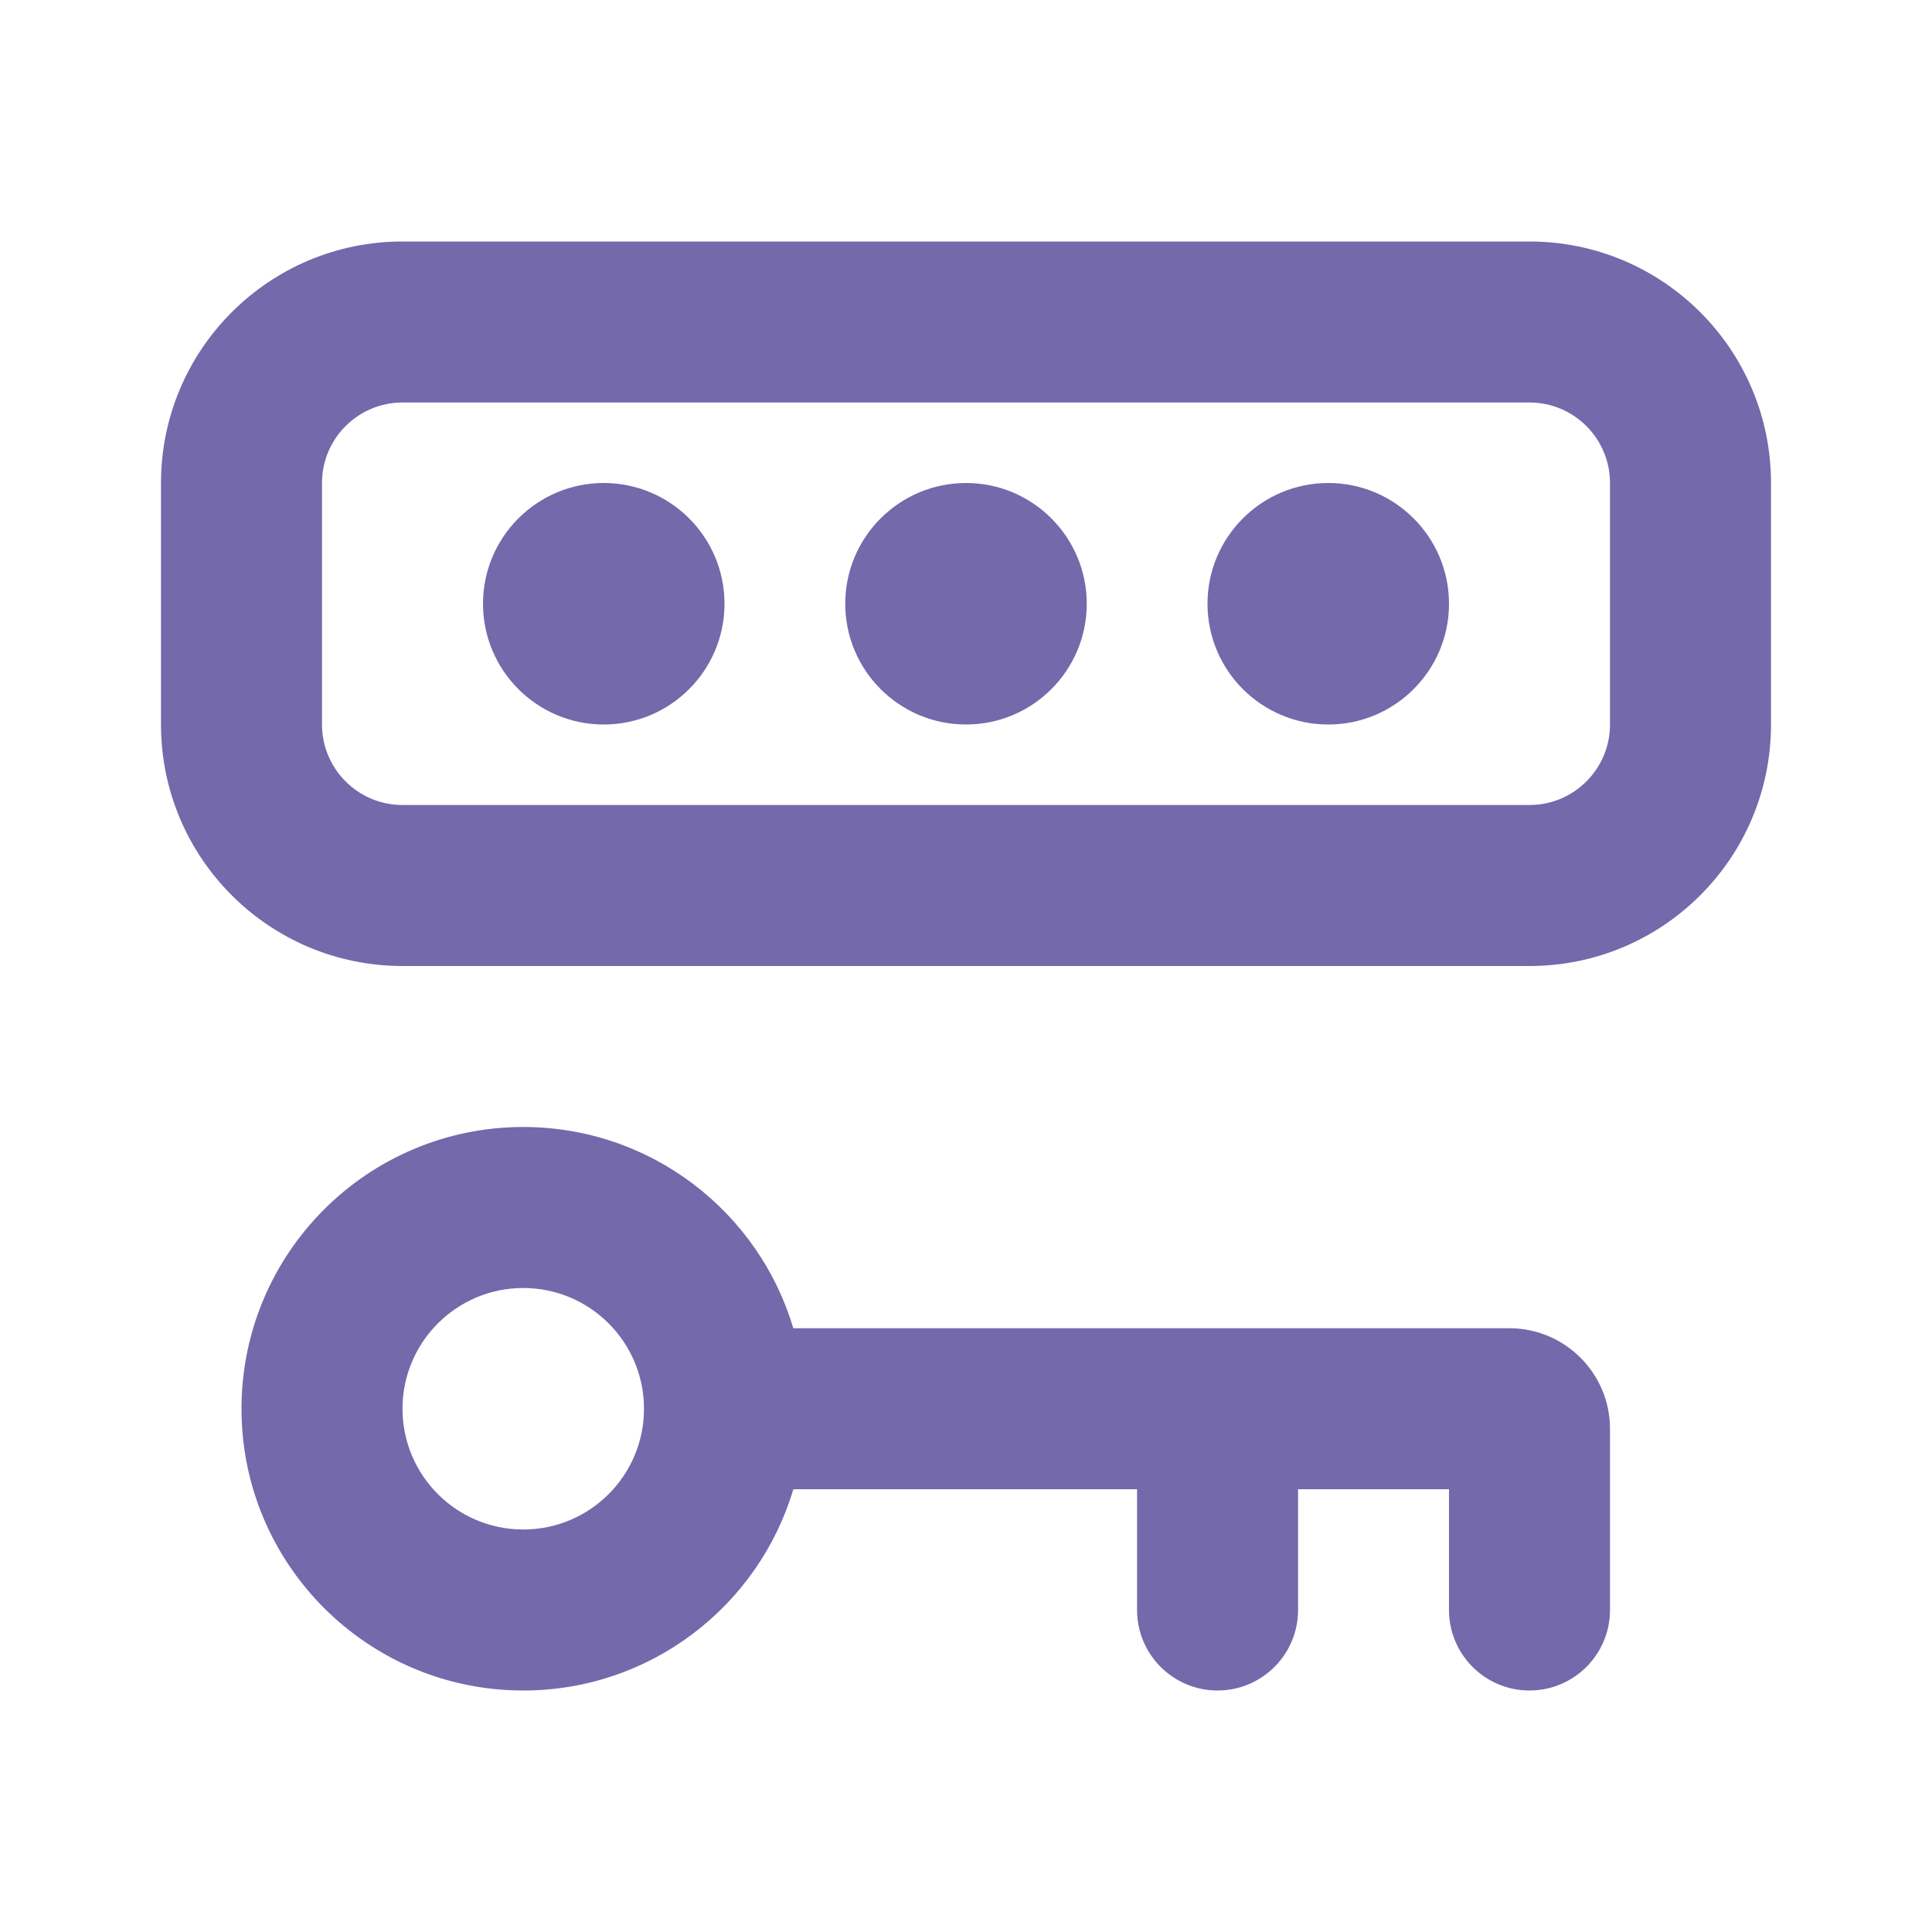 <svg width="24" height="24" viewBox="0 0 24 24" fill="none" xmlns="http://www.w3.org/2000/svg">
<g id="Password Key">
<path id="Rectangle 17 (Stroke)" fill-rule="evenodd" clip-rule="evenodd" d="M2 6C2 4.343 3.343 3 5 3H19C20.657 3 22 4.343 22 6V9C22 10.657 20.657 12 19 12H5C3.343 12 2 10.657 2 9V6ZM5 5C4.448 5 4 5.448 4 6V9C4 9.552 4.448 10 5 10H19C19.552 10 20 9.552 20 9V6C20 5.448 19.552 5 19 5H5ZM6.5 16C5.672 16 5 16.672 5 17.5C5 18.328 5.672 19 6.5 19C7.328 19 8 18.328 8 17.5C8 16.672 7.328 16 6.5 16ZM3 17.5C3 15.567 4.567 14 6.5 14C8.086 14 9.425 15.054 9.855 16.5H18.75C19.44 16.5 20 17.06 20 17.75V20C20 20.552 19.552 21 19 21C18.448 21 18 20.552 18 20V18.5H16.125V20C16.125 20.552 15.677 21 15.125 21C14.573 21 14.125 20.552 14.125 20V18.5H9.855C9.425 19.946 8.086 21 6.5 21C4.567 21 3 19.433 3 17.5Z" fill="#7369AB"/>
<path id="Ellipse 11" d="M9 7.5C9 8.328 8.328 9 7.5 9C6.672 9 6 8.328 6 7.5C6 6.672 6.672 6 7.5 6C8.328 6 9 6.672 9 7.5Z" fill="#7369AB"/>
<path id="Ellipse 12" d="M13.5 7.5C13.5 8.328 12.828 9 12 9C11.172 9 10.5 8.328 10.5 7.5C10.5 6.672 11.172 6 12 6C12.828 6 13.5 6.672 13.5 7.5Z" fill="#7369AB"/>
<path id="Ellipse 13" d="M18 7.5C18 8.328 17.328 9 16.5 9C15.672 9 15 8.328 15 7.5C15 6.672 15.672 6 16.5 6C17.328 6 18 6.672 18 7.5Z" fill="#7369AB"/>
</g>
</svg>
